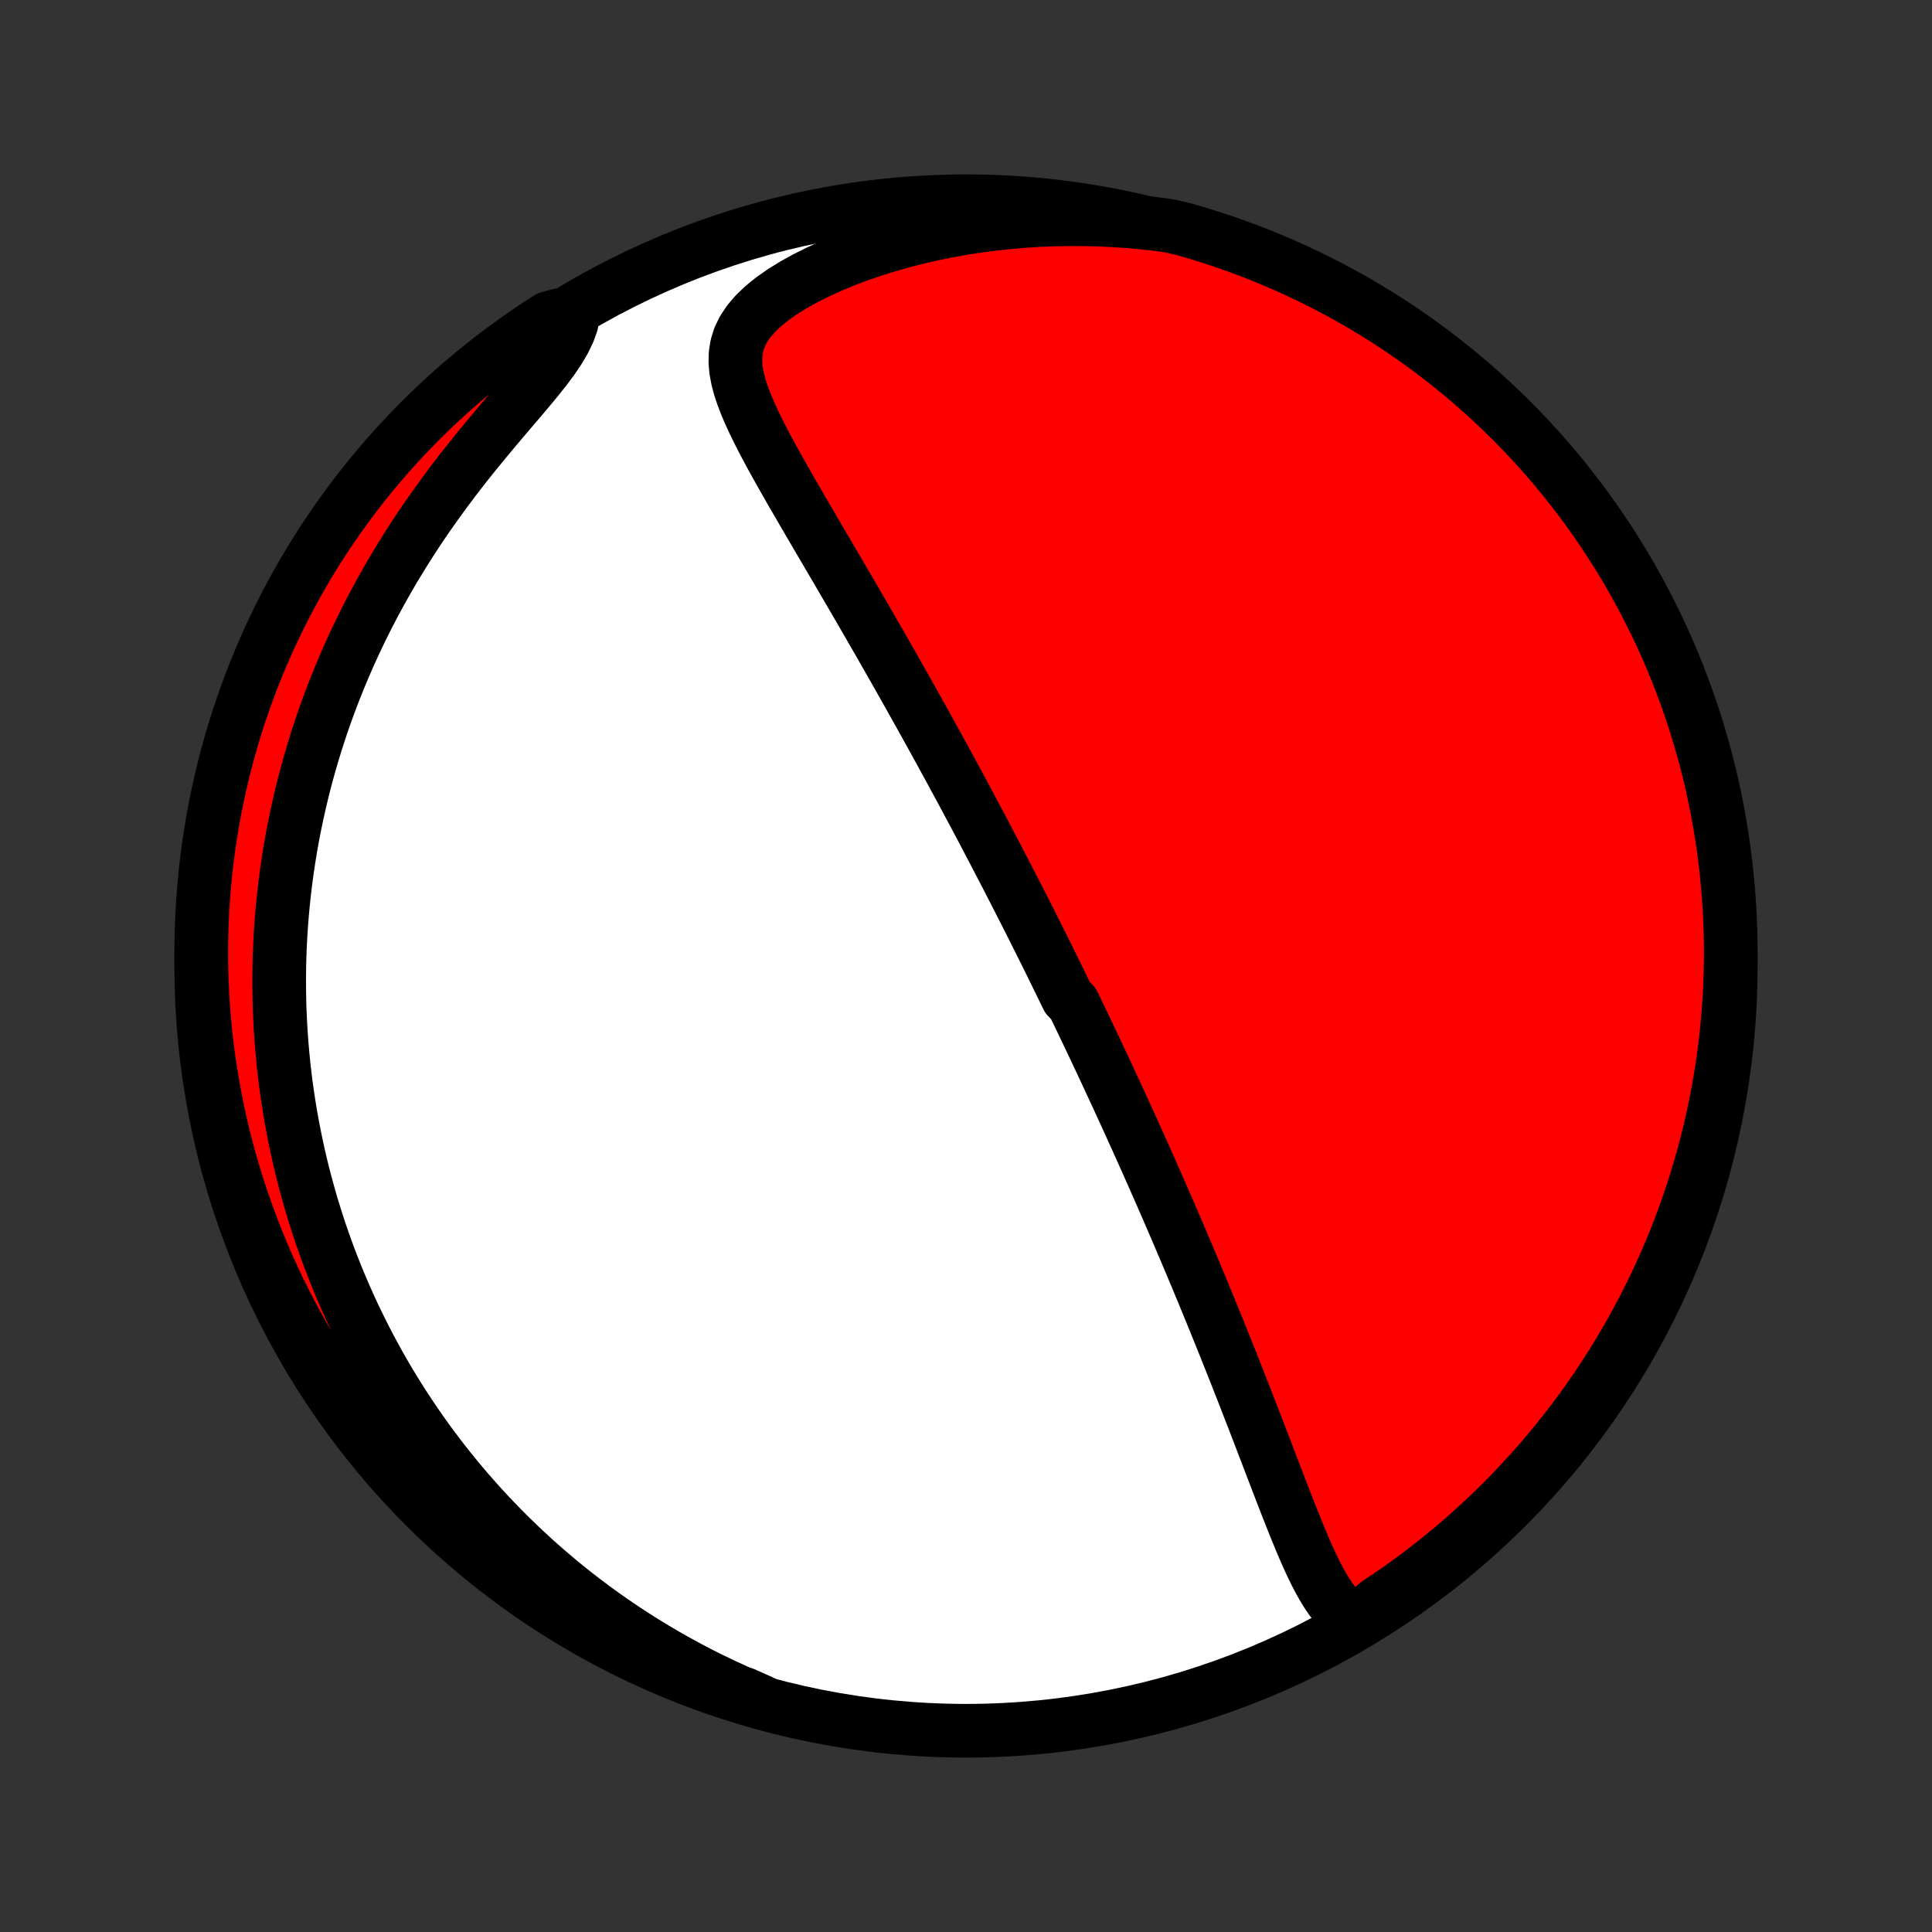 <?xml version="1.0" encoding="utf-8" standalone="no"?>
<!DOCTYPE svg PUBLIC "-//W3C//DTD SVG 1.1//EN"
  "http://www.w3.org/Graphics/SVG/1.1/DTD/svg11.dtd">
<!-- Created with matplotlib (http://matplotlib.org/) -->
<svg height="72pt" version="1.1" viewBox="0 0 72 72" width="72pt" xmlns="http://www.w3.org/2000/svg" xmlns:xlink="http://www.w3.org/1999/xlink">
 <rect x="0" y="0" width="72" height="72" fill="#333333" stroke="none"/>
 <defs>
  <style type="text/css">
*{stroke-linecap:butt;stroke-linejoin:round;}
  </style>
 </defs>
 <g id="figure_1">
  <g id="patch_1">
   <path d="
M0 72
L72 72
L72 0
L0 0
z
" style="fill:none;"/>
  </g>
  <g id="axes_1">
   <g id="PatchCollection_1">
    <defs>
     <path d="
M36 -7.5
C43.558 -7.5 50.808 -10.503 56.153 -15.848
C61.497 -21.192 64.5 -28.442 64.5 -36
C64.5 -43.558 61.497 -50.808 56.153 -56.153
C50.808 -61.497 43.558 -64.5 36 -64.5
C28.442 -64.5 21.192 -61.497 15.848 -56.153
C10.503 -50.808 7.5 -43.558 7.5 -36
C7.5 -28.442 10.503 -21.192 15.848 -15.848
C21.192 -10.503 28.442 -7.5 36 -7.5
z
" id="C0_0_a811fe30f3"/>
     <path d="
M50.526 -11.56
L50.277 -11.709
L50.051 -11.889
L49.846 -12.097
L49.657 -12.327
L49.482 -12.575
L49.318 -12.84
L49.162 -13.117
L49.014 -13.405
L48.87 -13.701
L48.731 -14.005
L48.596 -14.314
L48.463 -14.628
L48.332 -14.946
L48.202 -15.267
L48.074 -15.59
L47.946 -15.915
L47.82 -16.241
L47.694 -16.568
L47.568 -16.895
L47.443 -17.221
L47.318 -17.548
L47.193 -17.874
L47.069 -18.198
L46.945 -18.522
L46.821 -18.844
L46.697 -19.165
L46.573 -19.484
L46.45 -19.801
L46.327 -20.117
L46.204 -20.43
L46.082 -20.741
L45.96 -21.05
L45.838 -21.357
L45.716 -21.661
L45.595 -21.963
L45.475 -22.263
L45.354 -22.56
L45.235 -22.855
L45.115 -23.147
L44.996 -23.438
L44.878 -23.725
L44.76 -24.01
L44.642 -24.293
L44.525 -24.573
L44.408 -24.852
L44.292 -25.127
L44.176 -25.401
L44.061 -25.672
L43.946 -25.941
L43.832 -26.208
L43.718 -26.473
L43.605 -26.735
L43.492 -26.996
L43.379 -27.255
L43.267 -27.511
L43.155 -27.766
L43.043 -28.019
L42.932 -28.271
L42.822 -28.52
L42.711 -28.768
L42.601 -29.014
L42.491 -29.259
L42.382 -29.502
L42.273 -29.744
L42.164 -29.985
L42.055 -30.224
L41.947 -30.462
L41.838 -30.698
L41.73 -30.934
L41.622 -31.169
L41.514 -31.402
L41.406 -31.634
L41.299 -31.866
L41.191 -32.097
L41.083 -32.327
L40.976 -32.556
L40.868 -32.785
L40.761 -33.013
L40.653 -33.24
L40.545 -33.467
L40.437 -33.693
L40.329 -33.919
L40.221 -34.145
L40.112 -34.371
L40.004 -34.596
L39.786 -34.821
L39.676 -35.046
L39.566 -35.271
L39.456 -35.496
L39.346 -35.721
L39.235 -35.947
L39.124 -36.172
L39.012 -36.398
L38.9 -36.624
L38.787 -36.85
L38.673 -37.077
L38.559 -37.304
L38.445 -37.532
L38.33 -37.76
L38.214 -37.989
L38.097 -38.219
L37.98 -38.449
L37.861 -38.681
L37.742 -38.913
L37.622 -39.146
L37.502 -39.38
L37.38 -39.615
L37.257 -39.851
L37.134 -40.089
L37.009 -40.327
L36.883 -40.567
L36.757 -40.808
L36.629 -41.051
L36.5 -41.295
L36.369 -41.541
L36.238 -41.788
L36.105 -42.036
L35.971 -42.287
L35.836 -42.539
L35.699 -42.792
L35.56 -43.048
L35.421 -43.306
L35.279 -43.565
L35.137 -43.827
L34.992 -44.09
L34.847 -44.355
L34.699 -44.623
L34.55 -44.892
L34.399 -45.164
L34.246 -45.438
L34.092 -45.714
L33.936 -45.993
L33.778 -46.273
L33.619 -46.556
L33.458 -46.841
L33.294 -47.129
L33.129 -47.419
L32.962 -47.711
L32.794 -48.005
L32.623 -48.302
L32.451 -48.601
L32.277 -48.903
L32.101 -49.206
L31.924 -49.512
L31.745 -49.819
L31.564 -50.129
L31.382 -50.441
L31.199 -50.755
L31.014 -51.07
L30.828 -51.388
L30.641 -51.707
L30.453 -52.027
L30.264 -52.349
L30.076 -52.672
L29.887 -52.996
L29.698 -53.322
L29.509 -53.648
L29.322 -53.974
L29.137 -54.301
L28.953 -54.628
L28.772 -54.956
L28.595 -55.283
L28.423 -55.609
L28.257 -55.936
L28.098 -56.261
L27.948 -56.586
L27.81 -56.909
L27.686 -57.23
L27.579 -57.55
L27.494 -57.869
L27.434 -58.185
L27.405 -58.498
L27.413 -58.81
L27.462 -59.118
L27.557 -59.423
L27.703 -59.723
L27.901 -60.019
L28.15 -60.31
L28.447 -60.593
L28.789 -60.869
L29.171 -61.136
L29.587 -61.393
L30.032 -61.639
L30.502 -61.873
L30.993 -62.096
L31.501 -62.305
L32.023 -62.502
L32.558 -62.685
L33.101 -62.854
L33.653 -63.01
L34.21 -63.152
L34.771 -63.28
L35.336 -63.395
L35.903 -63.495
L36.471 -63.583
L37.039 -63.656
L37.606 -63.717
L38.172 -63.764
L38.735 -63.799
L39.296 -63.821
L39.854 -63.83
L40.408 -63.828
L40.957 -63.814
L41.502 -63.789
L42.043 -63.753
L42.578 -63.705
L43.107 -63.648
L43.592 -63.58
L44.07 -63.47
L44.546 -63.334
L45.019 -63.188
L45.49 -63.035
L45.957 -62.874
L46.422 -62.704
L46.883 -62.526
L47.341 -62.34
L47.796 -62.146
L48.247 -61.944
L48.694 -61.734
L49.138 -61.517
L49.577 -61.291
L50.012 -61.058
L50.443 -60.818
L50.87 -60.569
L51.292 -60.313
L51.709 -60.05
L52.122 -59.78
L52.53 -59.502
L52.932 -59.217
L53.33 -58.925
L53.722 -58.626
L54.109 -58.32
L54.49 -58.007
L54.866 -57.688
L55.236 -57.362
L55.6 -57.029
L55.958 -56.69
L56.31 -56.345
L56.656 -55.994
L56.995 -55.636
L57.329 -55.273
L57.655 -54.904
L57.975 -54.528
L58.289 -54.148
L58.595 -53.761
L58.895 -53.37
L59.188 -52.973
L59.473 -52.571
L59.752 -52.163
L60.023 -51.751
L60.287 -51.334
L60.544 -50.913
L60.793 -50.486
L61.034 -50.056
L61.268 -49.621
L61.494 -49.182
L61.713 -48.739
L61.923 -48.292
L62.126 -47.842
L62.321 -47.387
L62.508 -46.93
L62.686 -46.469
L62.857 -46.004
L63.019 -45.537
L63.173 -45.067
L63.319 -44.594
L63.457 -44.118
L63.586 -43.641
L63.707 -43.16
L63.819 -42.678
L63.923 -42.193
L64.018 -41.707
L64.105 -41.218
L64.183 -40.729
L64.253 -40.237
L64.314 -39.745
L64.366 -39.251
L64.41 -38.757
L64.445 -38.261
L64.472 -37.765
L64.49 -37.268
L64.499 -36.771
L64.499 -36.274
L64.491 -35.776
L64.474 -35.279
L64.448 -34.782
L64.414 -34.285
L64.371 -33.789
L64.32 -33.293
L64.259 -32.799
L64.191 -32.305
L64.113 -31.812
L64.027 -31.321
L63.933 -30.831
L63.83 -30.343
L63.718 -29.856
L63.599 -29.371
L63.47 -28.889
L63.334 -28.408
L63.188 -27.93
L63.035 -27.454
L62.874 -26.981
L62.704 -26.51
L62.526 -26.043
L62.34 -25.578
L62.146 -25.117
L61.944 -24.659
L61.734 -24.204
L61.517 -23.753
L61.291 -23.306
L61.058 -22.862
L60.818 -22.423
L60.569 -21.988
L60.313 -21.557
L60.05 -21.13
L59.78 -20.708
L59.502 -20.291
L59.217 -19.878
L58.925 -19.47
L58.626 -19.068
L58.32 -18.67
L58.007 -18.278
L57.688 -17.891
L57.362 -17.51
L57.029 -17.134
L56.69 -16.764
L56.345 -16.4
L55.994 -16.042
L55.636 -15.69
L55.273 -15.344
L54.904 -15.005
L54.528 -14.671
L54.148 -14.345
L53.761 -14.025
L53.37 -13.711
L52.973 -13.405
L52.571 -13.105
L52.163 -12.812
L51.751 -12.527
L51.334 -12.248
z
" id="C0_1_f8c2e89e76"/>
     <path d="
M28.392 -8.577
L27.91 -8.778
L27.438 -8.985
L26.975 -9.197
L26.522 -9.414
L26.078 -9.636
L25.644 -9.864
L25.22 -10.095
L24.804 -10.33
L24.398 -10.569
L24 -10.812
L23.612 -11.058
L23.232 -11.307
L22.861 -11.559
L22.498 -11.813
L22.144 -12.07
L21.798 -12.329
L21.459 -12.59
L21.128 -12.853
L20.805 -13.118
L20.49 -13.385
L20.181 -13.653
L19.88 -13.922
L19.585 -14.193
L19.298 -14.465
L19.017 -14.738
L18.742 -15.013
L18.474 -15.288
L18.212 -15.564
L17.956 -15.841
L17.706 -16.119
L17.461 -16.398
L17.223 -16.677
L16.989 -16.958
L16.761 -17.239
L16.538 -17.52
L16.321 -17.803
L16.108 -18.086
L15.9 -18.369
L15.697 -18.654
L15.499 -18.939
L15.306 -19.225
L15.116 -19.511
L14.931 -19.798
L14.751 -20.086
L14.575 -20.375
L14.402 -20.664
L14.234 -20.954
L14.07 -21.245
L13.91 -21.537
L13.754 -21.83
L13.601 -22.124
L13.453 -22.418
L13.308 -22.714
L13.166 -23.01
L13.028 -23.308
L12.894 -23.607
L12.764 -23.907
L12.636 -24.208
L12.513 -24.511
L12.392 -24.815
L12.275 -25.12
L12.162 -25.427
L12.052 -25.735
L11.945 -26.044
L11.842 -26.355
L11.742 -26.668
L11.645 -26.983
L11.552 -27.299
L11.462 -27.618
L11.375 -27.938
L11.292 -28.26
L11.212 -28.584
L11.136 -28.91
L11.063 -29.239
L10.994 -29.57
L10.928 -29.902
L10.866 -30.238
L10.807 -30.576
L10.752 -30.916
L10.701 -31.259
L10.653 -31.604
L10.61 -31.952
L10.57 -32.303
L10.535 -32.657
L10.503 -33.014
L10.476 -33.373
L10.453 -33.736
L10.434 -34.102
L10.419 -34.471
L10.41 -34.843
L10.405 -35.218
L10.405 -35.597
L10.409 -35.979
L10.419 -36.365
L10.434 -36.754
L10.454 -37.147
L10.48 -37.543
L10.512 -37.942
L10.549 -38.345
L10.592 -38.752
L10.642 -39.163
L10.698 -39.577
L10.76 -39.995
L10.829 -40.416
L10.905 -40.841
L10.988 -41.269
L11.079 -41.701
L11.177 -42.137
L11.282 -42.576
L11.396 -43.018
L11.518 -43.464
L11.648 -43.912
L11.787 -44.364
L11.934 -44.818
L12.09 -45.275
L12.256 -45.735
L12.431 -46.197
L12.616 -46.661
L12.81 -47.127
L13.014 -47.594
L13.228 -48.063
L13.453 -48.533
L13.687 -49.004
L13.932 -49.475
L14.187 -49.946
L14.452 -50.417
L14.727 -50.886
L15.013 -51.355
L15.308 -51.822
L15.613 -52.287
L15.927 -52.749
L16.25 -53.207
L16.58 -53.662
L16.918 -54.113
L17.262 -54.559
L17.612 -54.999
L17.965 -55.433
L18.319 -55.86
L18.673 -56.28
L19.024 -56.693
L19.368 -57.096
L19.701 -57.49
L20.019 -57.874
L20.316 -58.248
L20.587 -58.611
L20.825 -58.964
L21.025 -59.304
L21.184 -59.634
L21.3 -59.952
L20.86 -60.26
L20.441 -60.146
L20.027 -59.878
L19.617 -59.603
L19.213 -59.321
L18.813 -59.031
L18.419 -58.735
L18.03 -58.431
L17.647 -58.121
L17.269 -57.804
L16.897 -57.481
L16.531 -57.15
L16.171 -56.814
L15.817 -56.471
L15.469 -56.122
L15.127 -55.766
L14.791 -55.405
L14.462 -55.038
L14.14 -54.665
L13.824 -54.286
L13.515 -53.902
L13.213 -53.512
L12.917 -53.117
L12.629 -52.717
L12.348 -52.311
L12.074 -51.901
L11.807 -51.486
L11.548 -51.066
L11.296 -50.641
L11.052 -50.212
L10.816 -49.779
L10.586 -49.341
L10.365 -48.9
L10.152 -48.454
L9.946 -48.005
L9.749 -47.552
L9.559 -47.096
L9.377 -46.636
L9.204 -46.173
L9.039 -45.707
L8.881 -45.237
L8.733 -44.766
L8.592 -44.291
L8.46 -43.814
L8.336 -43.334
L8.221 -42.852
L8.114 -42.369
L8.015 -41.883
L7.925 -41.395
L7.844 -40.906
L7.771 -40.415
L7.707 -39.923
L7.652 -39.43
L7.605 -38.936
L7.566 -38.441
L7.537 -37.944
L7.516 -37.448
L7.504 -36.951
L7.5 -36.454
L7.505 -35.956
L7.519 -35.459
L7.541 -34.962
L7.572 -34.465
L7.612 -33.968
L7.661 -33.473
L7.718 -32.977
L7.783 -32.483
L7.858 -31.99
L7.941 -31.498
L8.032 -31.008
L8.132 -30.519
L8.24 -30.032
L8.357 -29.546
L8.482 -29.063
L8.616 -28.581
L8.758 -28.102
L8.908 -27.626
L9.067 -27.151
L9.234 -26.68
L9.409 -26.211
L9.592 -25.746
L9.783 -25.283
L9.982 -24.824
L10.189 -24.368
L10.403 -23.916
L10.626 -23.467
L10.857 -23.022
L11.095 -22.581
L11.34 -22.145
L11.593 -21.712
L11.854 -21.284
L12.122 -20.86
L12.397 -20.441
L12.679 -20.027
L12.969 -19.617
L13.265 -19.213
L13.569 -18.813
L13.879 -18.419
L14.196 -18.03
L14.519 -17.647
L14.85 -17.269
L15.186 -16.897
L15.529 -16.531
L15.878 -16.171
L16.234 -15.817
L16.595 -15.469
L16.962 -15.127
L17.335 -14.791
L17.714 -14.462
L18.098 -14.14
L18.488 -13.824
L18.883 -13.515
L19.283 -13.213
L19.689 -12.917
L20.099 -12.629
L20.514 -12.348
L20.934 -12.074
L21.359 -11.807
L21.788 -11.548
L22.221 -11.296
L22.659 -11.052
L23.1 -10.816
L23.546 -10.586
L23.995 -10.365
L24.448 -10.152
L24.904 -9.946
L25.364 -9.749
L25.827 -9.559
L26.293 -9.377
L26.763 -9.204
L27.235 -9.039
L27.709 -8.881
z
" id="C0_2_91038cb8f4"/>
    </defs>
    <g clip-path="url(#p1bffca34e9)">
     <use style="fill:#ffffff;stroke:#000000;stroke-width:2.0;" x="0.0" xlink:href="#C0_0_a811fe30f3" y="72.0"/>
    </g>
    <g clip-path="url(#p1bffca34e9)">
     <use style="fill:#ff0000;stroke:#000000;stroke-width:2.0;" x="0.0" xlink:href="#C0_1_f8c2e89e76" y="72.0"/>
    </g>
    <g clip-path="url(#p1bffca34e9)">
     <use style="fill:#ff0000;stroke:#000000;stroke-width:2.0;" x="0.0" xlink:href="#C0_2_91038cb8f4" y="72.0"/>
    </g>
   </g>
  </g>
 </g>
 <defs>
  <clipPath id="p1bffca34e9">
   <rect height="72.0" width="72.0" x="0.0" y="0.0"/>
  </clipPath>
 </defs>
</svg>
